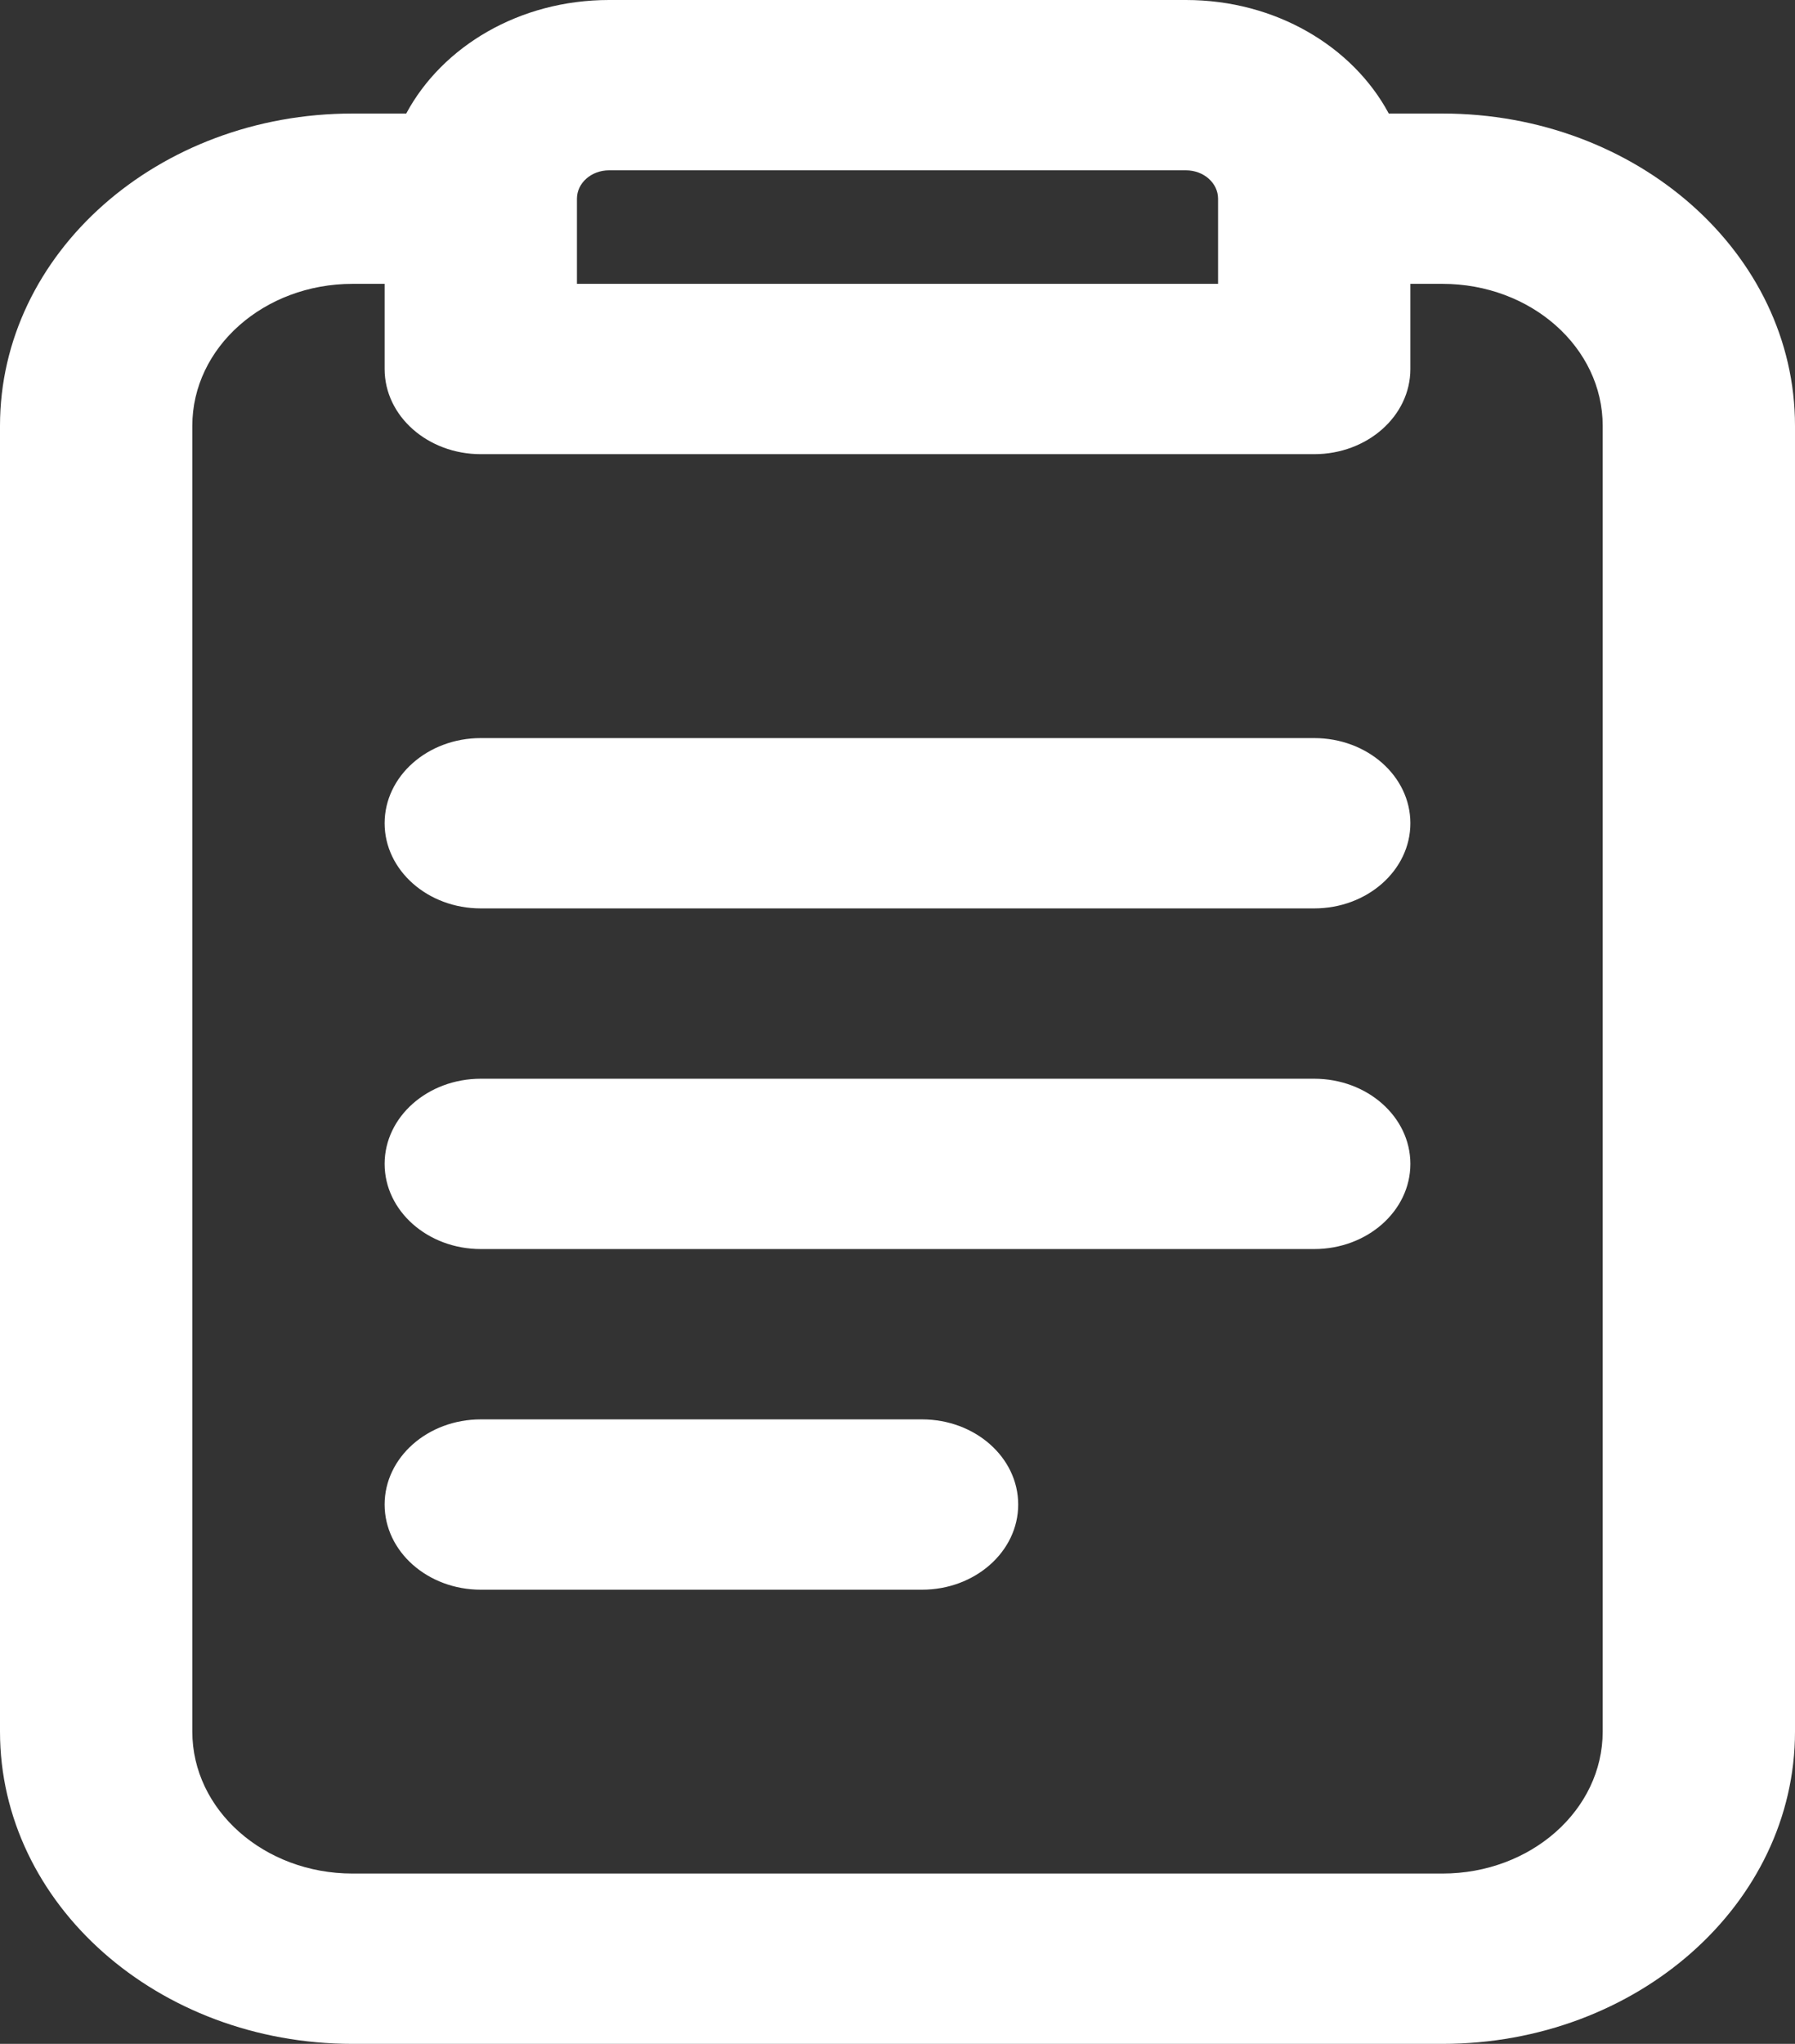 <svg width="29" height="33" viewBox="0 0 29 33" fill="none" xmlns="http://www.w3.org/2000/svg">
<rect x="0" y="0" width="29" height="33" fill="#333333" stroke="none"/>
<path fill-rule="evenodd" clip-rule="evenodd" d="M6.563 1.833C7.145 0.749 8.393 0 9.839 0H19.161C20.607 0 21.855 0.749 22.437 1.833H23.304C26.45 1.833 29 4.091 29 6.875V27.958C29 30.743 26.45 33 23.304 33H5.696C2.55 33 0 30.743 0 27.958V6.875C0 4.091 2.55 1.833 5.696 1.833H6.563ZM6.214 4.583H5.696C4.266 4.583 3.107 5.609 3.107 6.875V27.958C3.107 29.224 4.266 30.25 5.696 30.25H23.304C24.734 30.25 25.893 29.224 25.893 27.958V6.875C25.893 5.609 24.734 4.583 23.304 4.583H22.786V5.958C22.786 6.718 22.09 7.333 21.232 7.333H7.768C6.91 7.333 6.214 6.718 6.214 5.958V4.583ZM19.679 4.583V3.208C19.679 2.955 19.447 2.75 19.161 2.75H9.839C9.553 2.75 9.321 2.955 9.321 3.208V4.583H19.679ZM6.214 13.292C6.214 12.532 6.91 11.917 7.768 11.917H21.232C22.09 11.917 22.786 12.532 22.786 13.292C22.786 14.051 22.09 14.667 21.232 14.667H7.768C6.91 14.667 6.214 14.051 6.214 13.292ZM6.214 18.792C6.214 18.032 6.91 17.417 7.768 17.417H21.232C22.09 17.417 22.786 18.032 22.786 18.792C22.786 19.551 22.09 20.167 21.232 20.167H7.768C6.91 20.167 6.214 19.551 6.214 18.792ZM6.214 24.292C6.214 23.532 6.91 22.917 7.768 22.917H14.896C15.754 22.917 16.45 23.532 16.45 24.292C16.45 25.051 15.754 25.667 14.896 25.667H7.768C6.91 25.667 6.214 25.051 6.214 24.292Z" fill="white"/>
</svg>

